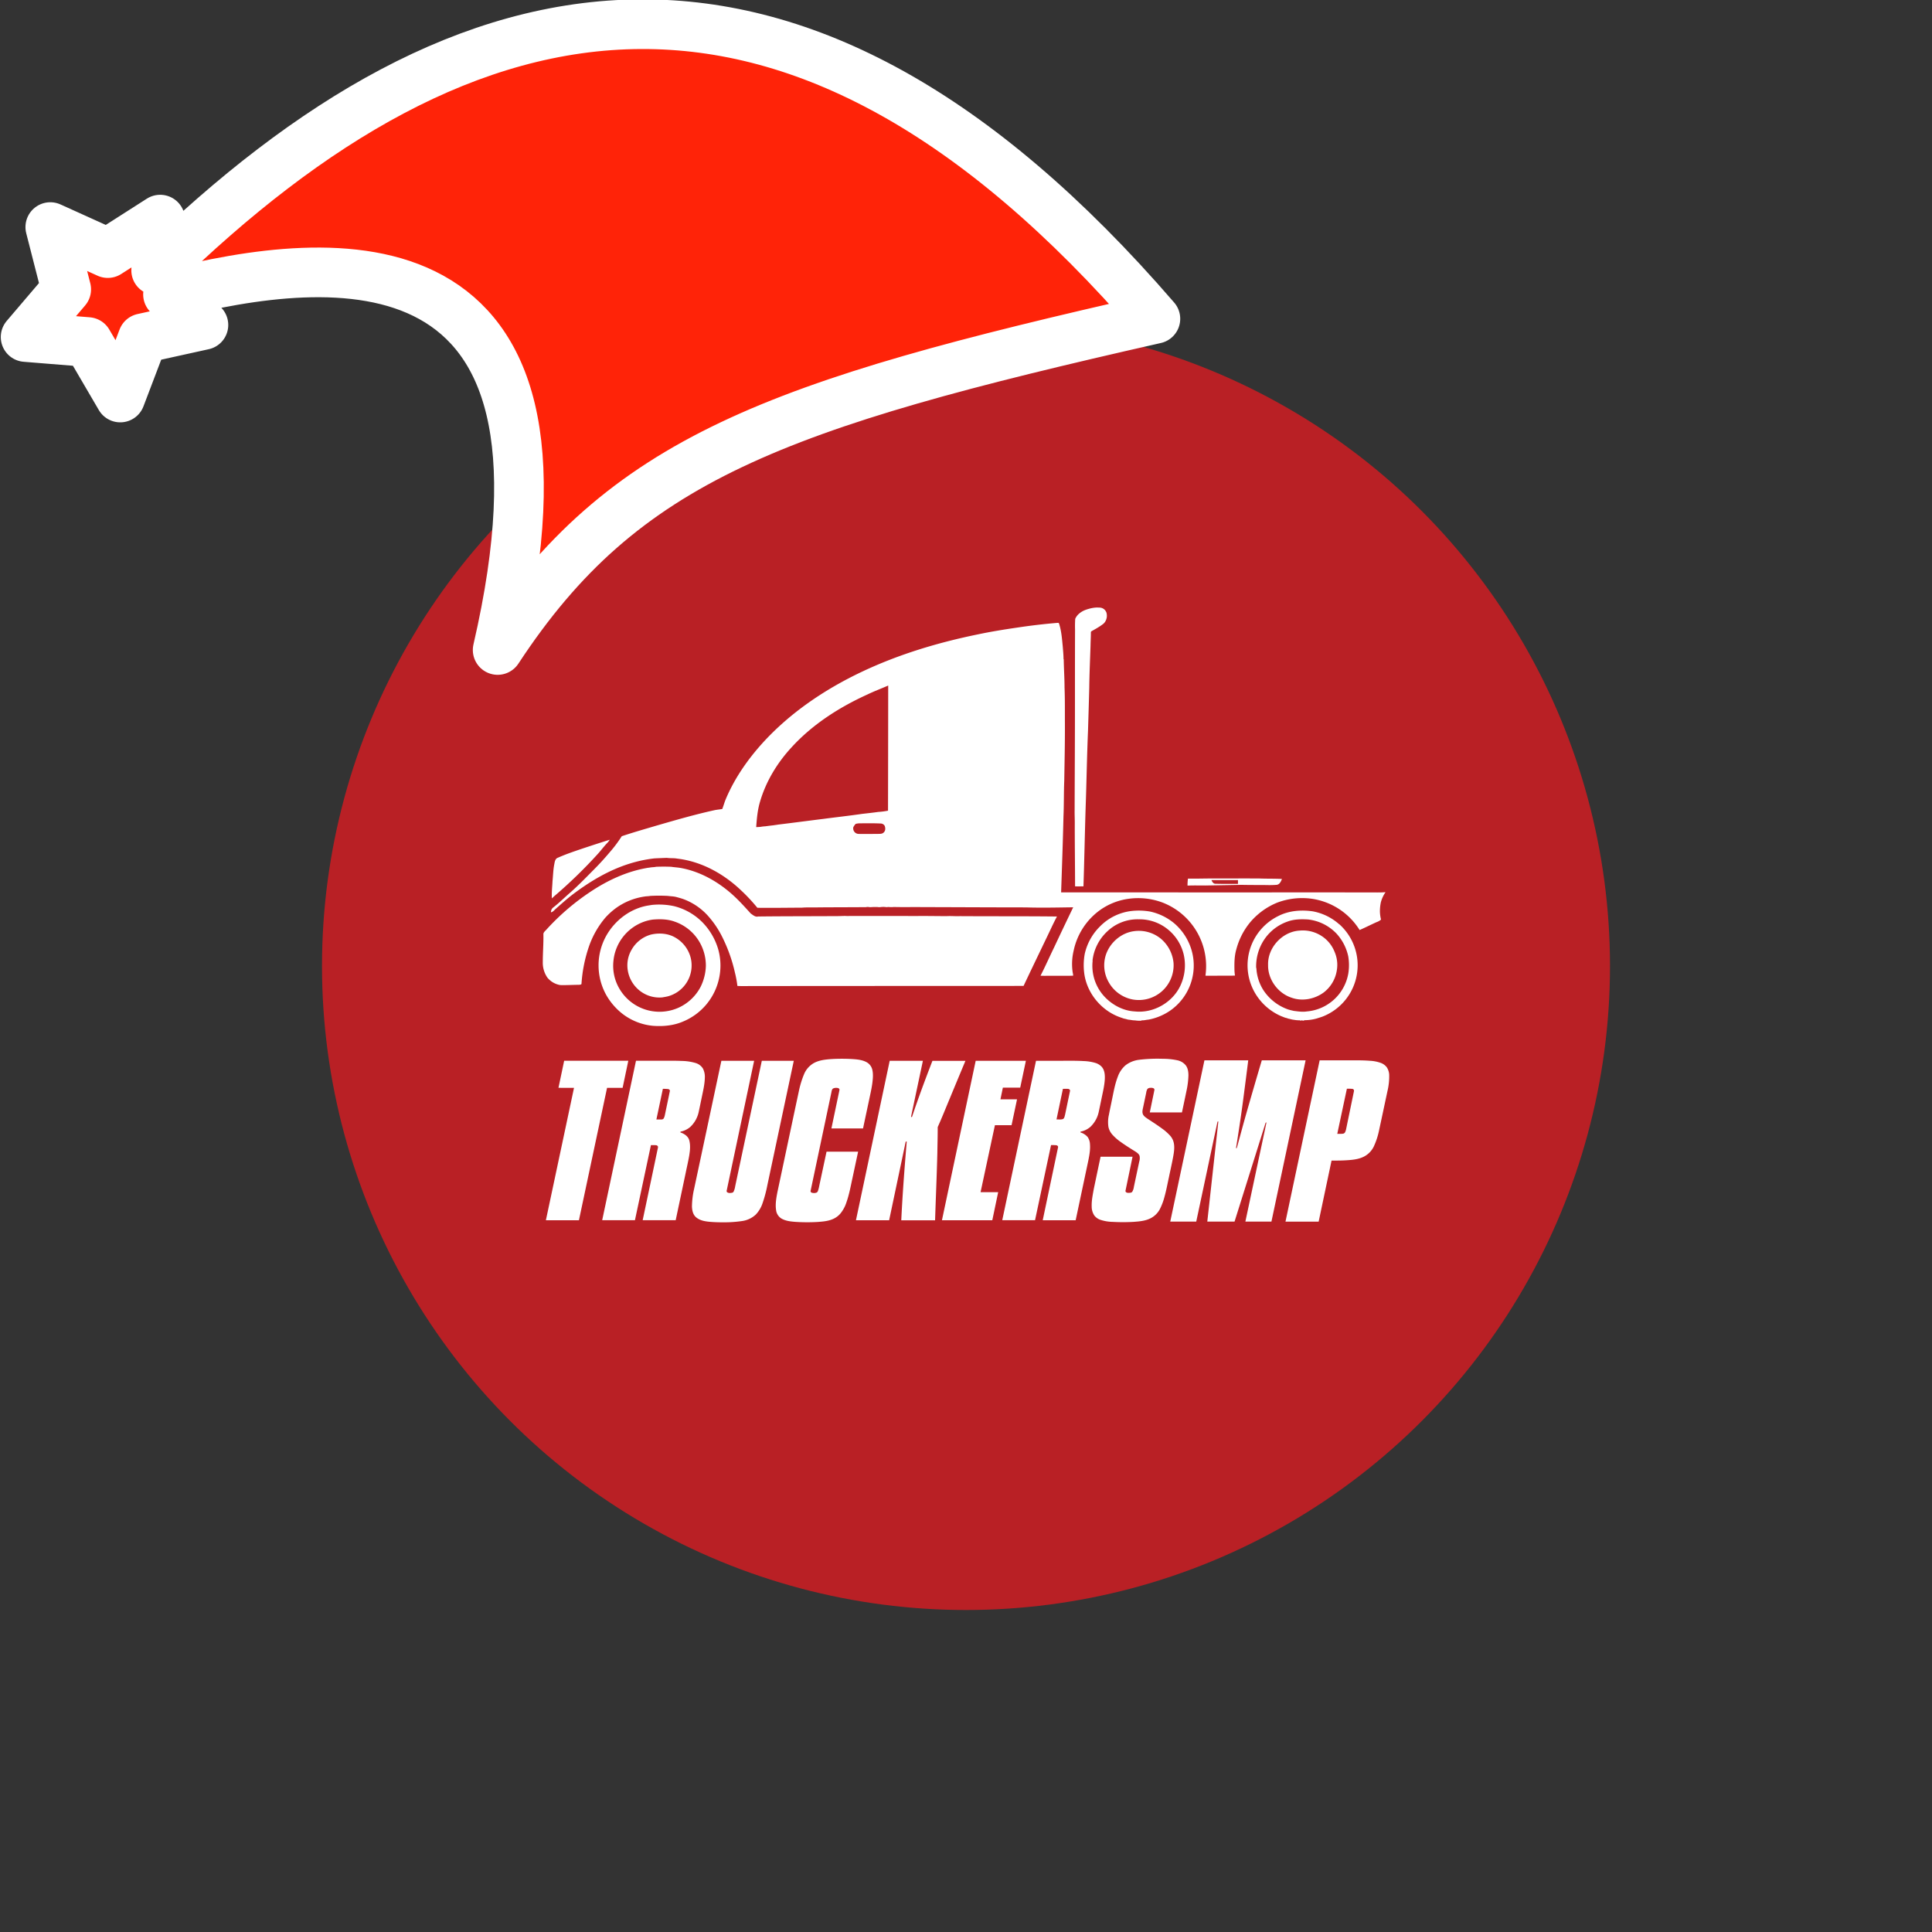 <svg xmlns="http://www.w3.org/2000/svg" viewBox="0 0 1536 1536">
   <rect x="0" y="0" width="1536" height="1536" fill="#333333" stroke="none"/>
   <g id="original" transform="translate(256,256)"><circle cx="512" cy="512" r="512" style="fill:#b92025"/>
   <path d="M302.53 477.34A47.94 47.94 0 0 0 280 464.45a56 56 0 0 0-17.77-1l-2.4.39C245.56 466 233 475.48 226 487.94a48.44 48.44 0 0 0 .13 47.38 51 51 0 0 0 12.47 14.47 46.83 46.83 0 0 0 24.61 9.77c8 .59 16.16-.17 23.58-3.3a48.06 48.06 0 0 0 28.89-34.45 47.46 47.46 0 0 0-.82-23.57 51.35 51.35 0 0 0-12.33-20.9ZM283.79 545a36.93 36.93 0 0 1-47.37-15 35.94 35.94 0 0 1-4.72-22 36.86 36.86 0 0 1 23.73-31 35 35 0 0 1 7.53-1.9c5.84-.5 11.88-.4 17.45 1.64a36.55 36.55 0 0 1 18.34 14 37.33 37.33 0 0 1 6.43 21.32 40.3 40.3 0 0 1-4.18 16.52A37.09 37.09 0 0 1 283.79 545Zm558.05-83.7a25.36 25.36 0 0 1 3.71-8c-4.45.41-8.94.14-13.4.21-59.45-.09-118.89.07-178.34-.06-22.06.08-44.13 0-66.19 0 .68-20.18 1.41-40.35 1.88-60.53.42-9.37.21-18.77.61-28.14.25-15.24.6-30.48.52-45.72-.05-9.5.09-19-.29-28.52 0-7.45-.54-14.89-.64-22.34l-.17-.26c0-3.26-.34-6.5-.59-9.76-.59-6-1-12-2.77-17.8-.13-.54-.42-1.38-1.15-1.2-11 .89-21.89 2.19-32.76 3.84-10.26 1.49-20.51 3.16-30.67 5.3-31.74 6.49-63 15.85-92.34 29.74s-57.06 32.52-79.06 56.74c-11.89 13.17-22.2 28-29.1 44.37-1.11 2.6-1.83 5.34-2.87 8-2.24.41-4.53.55-6.76 1.08-15.38 3.41-30.52 7.8-45.65 12.17-9.19 2.73-18.4 5.35-27.49 8.4a104.76 104.76 0 0 1-9.93 13.17c-4 4.76-8.25 9.38-12.67 13.79-5.85 5.89-11.61 11.87-17.83 17.37-4.65 4-9 8.36-13.86 12.17a4.71 4.71 0 0 0-2 4c1.62-.27 2.58-1.7 3.75-2.71 4.3-3.81 8.59-7.65 13.12-11.18 14-10.64 29.37-19.85 46.26-25a106.28 106.28 0 0 1 19.21-4q4.89-.22 9.78-.4c2.36.36 4.78.15 7.15.42 1.94.31 3.9.49 5.83.87 17.4 3.17 33.28 12.41 46 24.5a140 140 0 0 1 13 13.9c11.82.15 23.65-.05 35.46-.1 4.59-.36 9.21-.11 13.81-.23 12.32-.09 24.64-.08 37-.18a7.12 7.12 0 0 1 2.89 0c1.54.08 3.07-.2 4.62-.1a12.68 12.68 0 0 1 2.49.1h1.33a17.48 17.48 0 0 1 5 0l1.72-.13a19.79 19.79 0 0 0 4.2 0c7.4.21 14.82 0 22.23.1 27.56.05 55.12.22 82.67.23 12.55.39 25.12.09 37.68-.08q-7.67 15.88-15.16 31.84c-3.66 7.49-7 15.12-10.83 22.55 3.37.19 6.75 0 10.13.06 5.27-.05 10.55.12 15.82-.09 0-1.31-.43-2.56-.54-3.86a45.6 45.6 0 0 1 .93-16 53.23 53.23 0 0 1 20.36-31.84 50.94 50.94 0 0 1 23-9.38 55.34 55.34 0 0 1 27.34 2.95 54.2 54.2 0 0 1 34.08 58.15c4 .13 8 0 12 0 3.83-.05 7.66.13 11.49-.12a34 34 0 0 1-.42-4.65c-.11-5.49-.05-11.09 1.54-16.39a56.47 56.47 0 0 1 10.39-20.61 55.46 55.46 0 0 1 22-16.29 56 56 0 0 1 27.12-3.17 53.79 53.79 0 0 1 38.45 24.92c4.58-2 9-4.25 13.56-6.31a9.59 9.59 0 0 0 3.47-2 28 28 0 0 1-.88-6.32 34.47 34.47 0 0 1 .76-7.5Zm-395.15-55.59c-1.29 1.52-3.43 1.17-5.2 1.28-4.91 0-9.81.11-14.72 0a4.4 4.4 0 0 1-4.35-5.33 10.67 10.67 0 0 1 1.84-2.61c1.91-.63 3.93-.44 5.9-.5 4.61 0 9.23-.08 13.84.16a3.79 3.79 0 0 1 3.33 1.79c.67 1.72.77 3.86-.64 5.21Zm3.34-17.2a58.17 58.17 0 0 1-7.76 1c-4.3.6-8.62 1.07-12.93 1.56-10.11 1.48-20.26 2.58-30.39 3.93-12.13 1.49-24.24 3.12-36.37 4.58-1.1.23-2.22.3-3.31.51-2.24.26-4.47.52-6.7.84a28.49 28.49 0 0 0-3.78.43c-1.2.13-2.4.18-3.6.21.5-6.73 1.07-13.52 3-20 4.67-16.13 13.58-30.86 24.91-43.19 16.71-18.39 38-32 60.53-42.25 5.4-2.61 11-4.68 16.52-7.11q-.03 49.74-.15 99.49Zm-267.27 69.74c-.29-4.59.31-9.16.51-13.74.48-4.57.53-9.19 1.47-13.7.31-1.86.73-4.18 2.78-4.88 6.84-3.05 14-5.4 21.06-7.79 6.72-2.21 13.44-4.44 20.2-6.52a20.49 20.49 0 0 1-1.73 2.3c-2.71 2.75-5 5.89-7.57 8.75a378.86 378.86 0 0 1-34.9 33.88c-.58.56-1.21 1.13-1.82 1.7Zm392.46 33.07c-5.82 12.16-11.69 24.28-17.43 36.48-25.34.16-50.69 0-76 .07q-69.43 0-138.86.08c-4.22-.06-8.46.17-12.67-.09a86.54 86.54 0 0 0-2-10.74 123.26 123.26 0 0 0-9.34-26.75 76.12 76.12 0 0 0-12.19-18.41 49.37 49.37 0 0 0-20-13.35c-1.8-.57-3.61-1.08-5.44-1.55-2.09-.49-4.25-.48-6.36-.79a131.46 131.46 0 0 0-13.91 0c-1.5.31-3 .23-4.55.5a51.46 51.46 0 0 0-22.52 9 55.35 55.35 0 0 0-8.79 7.94 71.67 71.67 0 0 0-12.84 22.53 113.55 113.55 0 0 0-6 29.71c.08.93-1.22.85-1.85 1-5 0-10 .36-15.07.21a16.68 16.68 0 0 1-10.26-6 20.81 20.81 0 0 1-3.6-12.33c0-7.28.62-14.56.49-21.84-.18-1.8 1.55-2.88 2.56-4.11a187.08 187.08 0 0 1 35-30c13.4-8.9 28.32-15.88 44.24-18.73 1-.2 1.94-.3 2.91-.43 1.61-.33 3.27-.22 4.88-.6 4-.17 8-.16 12 0 2.35.39 4.75.47 7.11.87 14.66 2.53 28.14 9.82 39.42 19.36 6.07 5.12 11.36 11 16.69 16.9 1.75 1.17 3.6 3 5.88 2.39 21.13-.25 42.27-.18 63.4-.31 2.38 0 4.75-.22 7.13-.08 18.74-.07 37.48 0 56.22 0 7.7-.06 15.39.08 23.08.11 3.51-.23 7 .16 10.54 0 25.73.17 51.48 0 77.22.29-3.24 6.07-6.03 12.44-9.09 18.67Zm102.44-13.16a44.62 44.62 0 0 0-19.24-9.43 52.43 52.43 0 0 0-14.69-.48 41.9 41.9 0 0 0-25.23 12.32 44.13 44.13 0 0 0-12.11 21.86 50 50 0 0 0-.4 15.25c2 15.79 13.57 29.82 28.56 35.09.94.35 1.9.64 2.86 1 1.13.23 2.25.5 3.37.84.72.09 1.46.17 2.19.27a18.35 18.35 0 0 0 3.39.36 25 25 0 0 0 5.11.23v-.27a14.7 14.7 0 0 0 3.56-.31c.72-.12 1.46-.2 2.19-.29a45 45 0 0 0 16.91-7A43.71 43.71 0 0 0 691.5 500a44.69 44.69 0 0 0-13.84-21.84Zm4.76 49.54c-6.29 13.36-21.39 22-36.1 20.43-8.75-.42-17.07-4.63-23.23-10.75a35.93 35.93 0 0 1-10.39-29.61l-.11-.17a37.53 37.53 0 0 1 11.85-23.22 34.82 34.82 0 0 1 24.73-9.5 35.72 35.72 0 0 1 23.31 8A36.61 36.61 0 0 1 685 502.5a38.27 38.27 0 0 1-2.58 25.19Zm126.32-48.84a43.38 43.38 0 0 0-21.07-10.32c-9.2-1.33-19-.56-27.35 3.72a43.66 43.66 0 0 0-16.82 63.91 44.64 44.64 0 0 0 18.21 15.32l.85.38 1.57.61a16 16 0 0 0 3.59 1.09v.19c1.67.22 3.25.88 4.94 1a22.11 22.11 0 0 0 5.21.39l-.11.29h1l-.1-.45 1 .42h1.14l-.08-.32a36.36 36.36 0 0 0 10.39-1.44c1.78-.6 3.61-1.06 5.34-1.83a43.77 43.77 0 0 0 12.3-73.05Zm7.26 38.77a36.58 36.58 0 0 1-33 30.49c-3.44.55-6.92 0-10.33-.42l-1.73-.4c-.9-.2-1.79-.45-2.67-.7a38.83 38.83 0 0 1-19.84-15.41 36.1 36.1 0 0 1-5.57-17.5l-.18-.26a38.34 38.34 0 0 1 8.69-25.49A37.08 37.08 0 0 1 768 476.55c5.11-1.82 10.62-1.86 16-1.53a36.73 36.73 0 0 1 22.51 11.17 38.63 38.63 0 0 1 9.4 18.18 42.06 42.06 0 0 1 .09 13.26Zm-139-8.07a27.65 27.65 0 0 1-32.4 29.07 27.76 27.76 0 0 1-19.44-14.29 27 27 0 0 1-1.89-21.4c3.26-9.55 12-17.17 22-18.58a27.62 27.62 0 0 1 21.79 6.07 28.69 28.69 0 0 1 9.94 19.13Zm128-8.9a25.93 25.93 0 0 1 1.82 14.74 27.38 27.38 0 0 1-10.38 17.6c-7.22 5.34-17.11 7.3-25.64 4.19-10.84-3.55-18.88-14.52-18.63-26-.49-13.73 11.29-26.53 25-27.33a27.21 27.21 0 0 1 15.73 3.21 26.62 26.62 0 0 1 12.1 13.59Zm-511.78 5.23A25.42 25.42 0 0 1 275.37 536c-1.53.43-3.1.65-4.66.94a25.23 25.23 0 0 1-17.21-4.63 25.87 25.87 0 0 1-10.68-19.35 24.48 24.48 0 0 1 3.38-14 25.45 25.45 0 0 1 15.35-11.94c6.51-1.52 13.78-1 19.58 2.52a25.89 25.89 0 0 1 12.09 16.35Zm305.15-118c.07-29 .27-57.92.25-86.88 0-18.88 0-37.77.08-56.65a83.35 83.35 0 0 1 .14-8.38 11.41 11.41 0 0 1 3.08-4.11q.49-.43 1-.81l.54-.37a17.73 17.73 0 0 1 2.85-1.53c1-.39 1.95-.74 2.95-1a27.29 27.29 0 0 1 6.14-1.14h1.56q.78 0 1.56.06a5.75 5.75 0 0 1 4.54 2.76 6.2 6.2 0 0 1 .57 1.14q.09.31.16.63t.11.64a9.17 9.17 0 0 1 0 2.59 9 9 0 0 1-1.38 3.6 8.14 8.14 0 0 1-.8 1 7.74 7.74 0 0 1-1 .88 55.79 55.79 0 0 1-5.28 3.44c-1.09.64-2.19 1.25-3.29 1.87a2.24 2.24 0 0 0-.69.55 2.21 2.21 0 0 0-.17.24q0 2.76-.12 5.52t-.17 5.46c-.35 11-.87 22.08-1 33.13q-.22 8.61-.48 17.23T609 325c-.32 7.65-.57 15.3-.79 23q-.11 3.83-.21 7.65-.2 7.65-.41 15.3t-.48 15.3c-.33 10.4-.59 20.81-.85 31.21q-.2 7.8-.41 15.6t-.47 15.6h-1.67a46.12 46.12 0 0 1-5 0c0-16.47-.27-32.93-.23-49.39.05-3.83-.19-7.6-.11-11.38ZM702.47 448l28.66-.52c6.53.16 13.07.09 19.61.16a76.34 76.34 0 0 0 8.2-.17c2.4-.26 3.48-2.7 4.25-4.67-6-.32-11.94-.14-17.9-.38-11.88-.08-23.77 0-35.65 0-7.06-.06-14.12.22-21.18.1a39 39 0 0 0-.34 5.56c4.78-.21 9.57-.08 14.35-.08Zm25.76-4.33v3.06h-5c-4.29 0-8.57 0-12.85-.12-1.64.13-2.71-1.58-3.21-2.91ZM404.82 586a141.76 141.76 0 0 1 17 0c3.73.25 7.61.61 11 2.4a9.23 9.23 0 0 1 4.57 5.6c1 3.65.59 7.51.13 11.22-.6 4.41-1.61 8.74-2.52 13.09q-2.43 11.41-4.86 22.83H405l6.4-30.54c.18-.85-.62-1.5-1.39-1.61a6 6 0 0 0-3.68.39c-1.05.75-1.14 2.18-1.4 3.34q-8.2 38.88-16.42 77.76a1.35 1.35 0 0 0 .73 1.7 6.1 6.1 0 0 0 3.7.07 2.24 2.24 0 0 0 1.39-1.53 31.7 31.7 0 0 0 1.09-4.39q2.86-13.37 5.71-26.73h25.1q-2.24 10.51-4.49 21c-1.42 6.45-2.57 13-4.78 19.24a27 27 0 0 1-4.91 9.08 16.55 16.55 0 0 1-6.49 4.52c-3.63 1.46-7.57 1.76-11.43 2.05a143.11 143.11 0 0 1-18-.08c-3.73-.3-7.63-.73-10.91-2.66a9.09 9.09 0 0 1-4.19-6.57c-.75-4.75.12-9.57 1-14.25 5.76-27 11.44-54.06 17.23-81.07a73.27 73.27 0 0 1 4.06-13 18 18 0 0 1 7.72-8.69c4.23-2.33 9.1-2.81 13.78-3.17Zm245.13.52a123 123 0 0 1 18.67-.74 54.3 54.3 0 0 1 11.59 1.22 11.67 11.67 0 0 1 6.53 4c1.68 2.22 2.07 5.1 2.1 7.8a65.8 65.8 0 0 1-1.52 12.37c-1.19 5.75-2.42 11.5-3.63 17.25h-25.58l3.64-17.66a1.33 1.33 0 0 0-.6-1.52 4.76 4.76 0 0 0-2.59-.37 3.11 3.11 0 0 0-2.29.87 7.47 7.47 0 0 0-1 3l-2.36 11.22c-.36 1.83-1 3.76-.36 5.61.56 1.66 2.11 2.66 3.46 3.64 4 2.62 8 5.19 11.82 8a39.49 39.49 0 0 1 6.61 5.86 12.63 12.63 0 0 1 2.86 6.12c.6 3.57 0 7.19-.64 10.71-1 5.4-2.24 10.76-3.35 16.13-1.12 5.13-2.06 10.31-3.48 15.37a48.78 48.78 0 0 1-3.72 9.93 17.09 17.09 0 0 1-7.3 7.2c-4.24 2.18-9.08 2.57-13.76 2.9a148.07 148.07 0 0 1-16.42 0 33.09 33.09 0 0 1-9.92-1.69 10.16 10.16 0 0 1-4.78-3.51 13 13 0 0 1-2-7.11c-.15-4.7.86-9.33 1.68-13.93q2.67-12.78 5.38-25.55h25.42l-5.6 27c-.22 1.08 1 1.67 1.87 1.69 1.14 0 2.52.13 3.42-.71a10.55 10.55 0 0 0 1.38-4.07l4.24-20A9.49 9.49 0 0 0 650 663c-.5-1.54-1.89-2.52-3.17-3.38-4-2.47-8-5-11.77-7.68a38.46 38.46 0 0 1-6.64-5.81 13.55 13.55 0 0 1-3.15-6 25.62 25.62 0 0 1 .36-9.88c.83-4.43 1.81-8.83 2.69-13.24 1.17-5.69 2.22-11.44 4.32-16.88a21.42 21.42 0 0 1 6.19-9.2 21.81 21.81 0 0 1 11.12-4.39Zm-457.43.81h51L239 608.86h-12.37l-22.36 105.26H178q11.18-52.63 22.36-105.27H188q2.27-10.74 4.52-21.5Zm57.11 0h21.24c5.06 0 10.12-.09 15.18.16a40.56 40.56 0 0 1 10.95 1.63 10.42 10.42 0 0 1 5.78 4.27 14.46 14.46 0 0 1 1.58 7.62c-.15 5.4-1.48 10.66-2.55 15.93-.78 3.71-1.52 7.42-2.33 11.12a22.85 22.85 0 0 1-6.63 11.83 16.73 16.73 0 0 1-7.8 3.79l-.16.62c3 1 6.2 3 7.07 6.22 1.12 4.09.61 8.4-.06 12.51-.8 4.56-1.87 9.07-2.79 13.6l-7.92 37.48h-26.25q6-28.35 11.93-56.7a7.32 7.32 0 0 0 .27-1.7 1.71 1.71 0 0 0-1.63-1.23c-1.32-.14-2.65 0-4-.07L248.8 714.1h-26.04ZM271 609.66q-2.57 12.19-5.15 24.38h4a2.3 2.3 0 0 0 1.8-.82 10.14 10.14 0 0 0 1-3c1.3-6.27 2.64-12.54 3.92-18.82.15-.85-.68-1.46-1.43-1.56a37 37 0 0 0-4.14-.18Zm46.49-22.31h26.07l-21.56 102c-.11.79-.61 1.72 0 2.42a3.63 3.63 0 0 0 2.77.67c.87-.06 2-.17 2.44-1a15.63 15.63 0 0 0 1.31-4.44l21.15-99.64h25.42l-21 98.82a103 103 0 0 1-3.66 13.88 24.43 24.43 0 0 1-5.57 9.57 20.16 20.16 0 0 1-11 5.15 97.21 97.21 0 0 1-14.77 1c-3.8 0-7.61-.09-11.39-.46s-7.6-1.14-10.45-3.68c-2.34-2.09-3-5.36-3.12-8.37a66 66 0 0 1 1.68-13.94q10.89-51.01 21.71-101.98Zm133.85 0h26.39L468.27 632h.8c5-15 10.54-29.85 16.25-44.61h26.23q-6.25 14.94-12.44 29.91c-3.16 7.54-6.17 15.14-9.52 22.59a3.72 3.72 0 0 0-.08 1.12c0 6.45-.2 12.9-.28 19.35-.43 17.94-1.25 35.86-1.81 53.8h-26.88c1-20.89 2.6-41.75 4.34-62.59h-.8l-13.19 62.58h-26.38Zm68.37 0h39.9l-4.51 21.35h-13.79l-1.93 9.3h13.19l-4.35 20.55H535l-11.42 53.27h14l-4.67 22.31h-40.03Zm47.95 0H588c5.81 0 11.62-.12 17.42.23a36.83 36.83 0 0 1 9.48 1.49 11.37 11.37 0 0 1 5 3.07c2.41 2.73 2.63 6.63 2.44 10.1-.32 5.23-1.62 10.32-2.65 15.45-.75 3.51-1.43 7-2.22 10.55a22.84 22.84 0 0 1-6.56 11.63 16.73 16.73 0 0 1-7.82 3.81l-.16.62a12.45 12.45 0 0 1 5.76 3.63 10.7 10.7 0 0 1 1.87 5.79c.35 4.45-.5 8.87-1.37 13.21q-5 23.59-10 47.19H573q6.09-29 12.19-58c.19-.89-.68-1.55-1.47-1.63a39.21 39.21 0 0 0-4.12-.09q-6.36 29.85-12.71 59.69h-26.07Zm21.39 22.31-5.1 24.34c1.76-.12 3.65.31 5.33-.41 1-.77 1.14-2.17 1.47-3.31l3.92-18.79c.32-1-.66-1.75-1.56-1.8-1.34-.1-2.68.01-4.02-.03ZM701.56 587h34.83c-1.28 10.41-2.65 20.82-4 31.22-1.69 12.9-3.66 25.76-5.72 38.6l.62-.07c2.42-8.71 4.72-17.46 7.19-26.17q6.23-21.82 12.69-43.59H782q-13.58 64.11-27.17 128.22h-20.72q8.38-39.38 16.76-78.75c-.43-.08-.68.07-.76.43l-24.61 78.32h-21.66l8.78-79.57q-.69-.13-.74.48-8.41 39.54-16.83 79.09h-20.67Q688 651.07 701.56 587Zm91.61 0h23.23c5.56 0 11.13-.09 16.67.35a30.31 30.31 0 0 1 8.61 1.66 10.49 10.49 0 0 1 4.84 3.5 11.85 11.85 0 0 1 1.93 6.09 50.28 50.28 0 0 1-1.35 12.73c-2.26 10.55-4.49 21.11-6.77 31.65a57.91 57.91 0 0 1-4.11 12.49 17.68 17.68 0 0 1-7.72 8c-4.39 2.29-9.43 2.7-14.29 3-3.86.24-7.73.24-11.59.23q-5.13 24.27-10.25 48.53H766Zm14 58.43c1.37 0 2.74.06 4.1-.05a2.46 2.46 0 0 0 1.95-.93 10.07 10.07 0 0 0 1.07-3.18c2.06-10 4.14-20 6.18-29.93a1.48 1.48 0 0 0-1.37-1.65 34.12 34.12 0 0 0-4.28-.12q-3.82 17.88-7.64 35.82Z" style="fill:#fff"/>
</g><g id="hat" transform="rotate(-19.665,2554.589,-1846.277)"><path id="🎅" style="fill:rgb(255, 35, 8);stroke:#ffffff;stroke-width:39.477;stroke-linecap:square;stroke-linejoin:round;stroke-miterlimit:5;stroke-dasharray:none;stroke-opacity:1" d="M 1.389 -777.641 C -126.418 -822.856 -272.881 -794.175 -427.741 -723.171 L -411.151 -760.082 L -459.325 -749.028 L -495.42 -783.898 L -500.164 -732.99 L -543.311 -708.18 L -498.069 -687.773 L -488.639 -637.572 L -455.935 -675.866 L -406.96 -669.648 L -425.318 -701.976 C -290.885 -689.168 -86.609 -639.134 -273.64 -347.587 C -128.154 -457.468 0.386 -456.792 307.394 -419.568 C 228.265 -624.227 123.306 -734.509 1.389 -777.641 z "/></g></svg>
